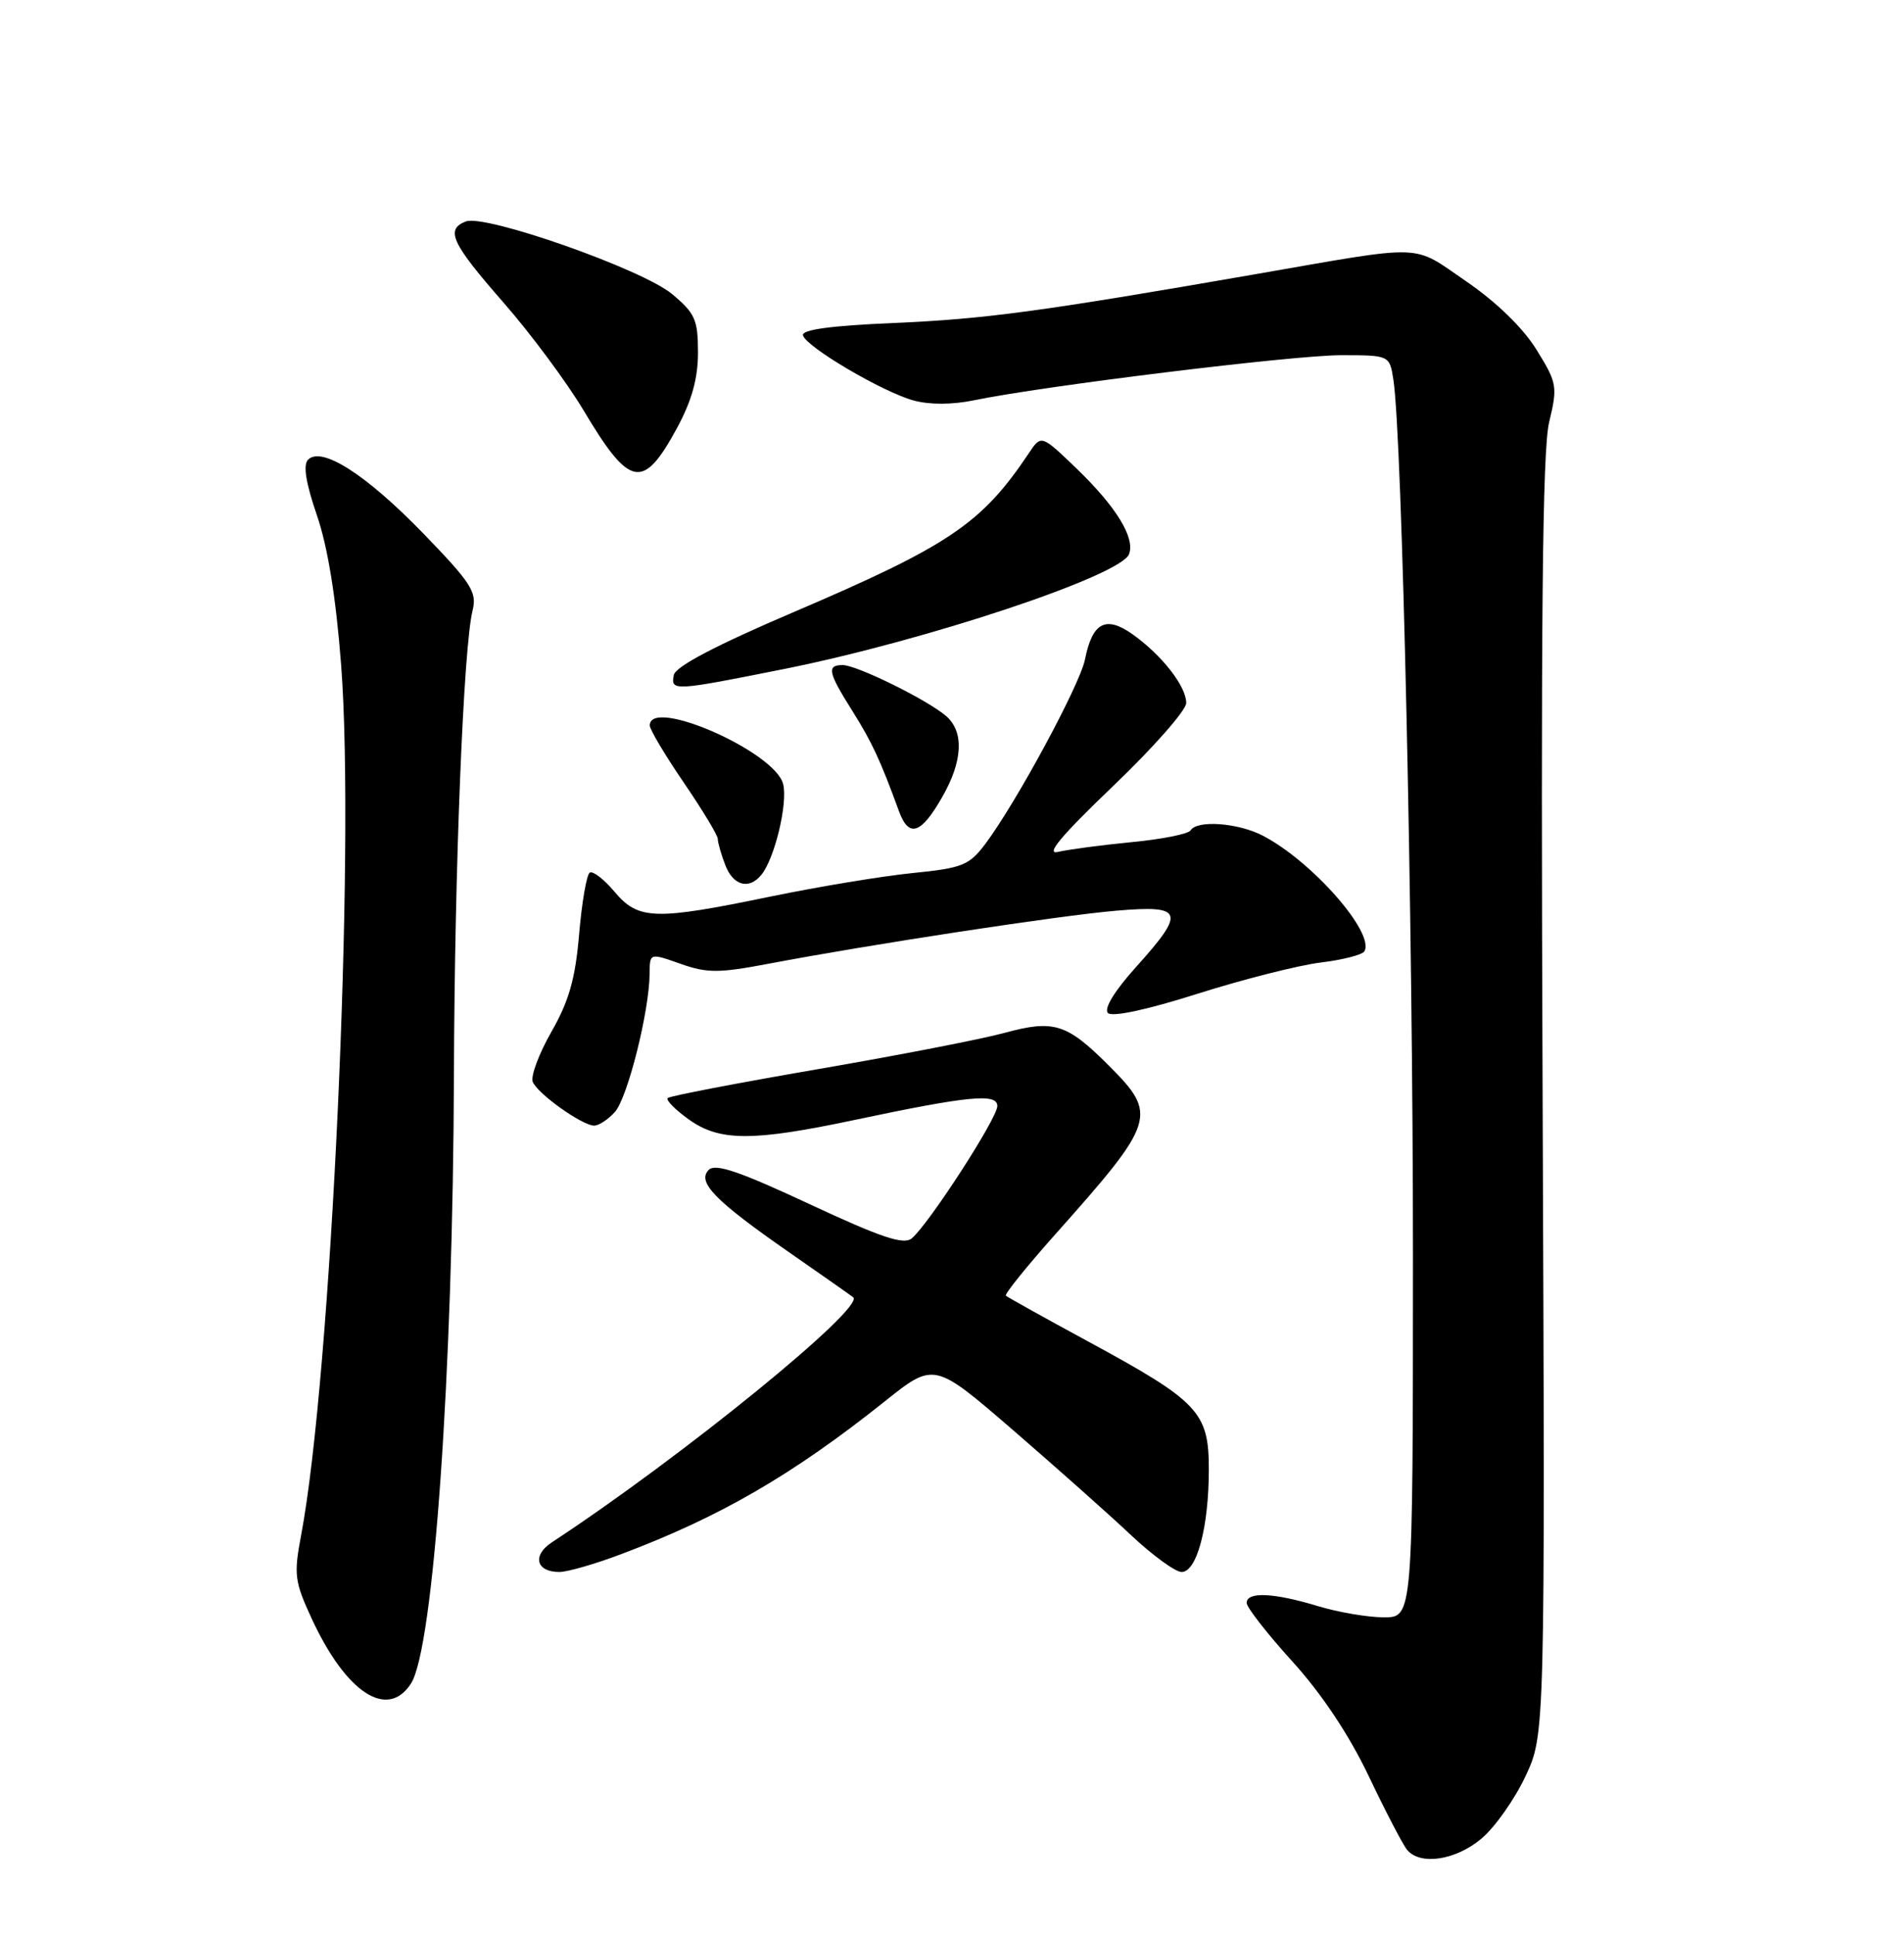 <?xml version="1.0" encoding="UTF-8" standalone="no"?>
<!DOCTYPE svg PUBLIC "-//W3C//DTD SVG 1.1//EN" "http://www.w3.org/Graphics/SVG/1.1/DTD/svg11.dtd" >
<svg xmlns="http://www.w3.org/2000/svg" xmlns:xlink="http://www.w3.org/1999/xlink" version="1.1" viewBox="0 0 252 256">
 <g >
 <path fill="currentColor"
d=" M 196.07 243.28 C 197.85 241.79 200.47 238.08 201.90 235.03 C 204.50 229.50 204.50 229.50 204.17 145.18 C 203.92 82.26 204.14 59.59 205.03 55.88 C 206.17 51.13 206.09 50.68 203.36 46.27 C 201.58 43.39 198.07 39.98 194.06 37.23 C 186.75 32.23 189.04 32.31 166.00 36.31 C 137.63 41.24 130.35 42.22 118.21 42.74 C 109.85 43.10 106.04 43.63 106.28 44.39 C 106.78 45.96 116.80 51.85 120.88 52.98 C 123.01 53.57 126.00 53.56 128.89 52.97 C 138.11 51.06 171.20 47.00 177.47 47.00 C 183.91 47.00 183.91 47.00 184.42 50.25 C 185.58 57.74 187.01 121.86 187.01 166.25 C 187.00 214.00 187.00 214.00 183.16 214.00 C 181.05 214.00 177.11 213.33 174.41 212.51 C 168.59 210.74 165.00 210.58 165.00 212.09 C 165.00 212.69 167.72 216.17 171.05 219.84 C 174.94 224.13 178.54 229.53 181.15 235.00 C 183.38 239.68 185.66 244.06 186.22 244.75 C 187.95 246.86 192.65 246.16 196.07 243.28 Z  M 54.40 222.75 C 57.39 218.08 59.96 181.61 60.08 141.98 C 60.17 114.82 61.34 85.63 62.55 80.76 C 63.15 78.34 62.39 77.16 56.01 70.57 C 48.45 62.78 42.58 59.02 40.78 60.82 C 40.09 61.51 40.47 63.88 41.94 68.17 C 43.38 72.35 44.47 79.08 45.15 88.00 C 47.04 112.56 43.83 182.15 39.85 203.16 C 38.87 208.34 38.99 209.28 41.25 214.16 C 45.80 224.00 51.29 227.59 54.40 222.75 Z  M 82.24 205.63 C 95.27 200.73 104.90 195.15 117.07 185.45 C 123.63 180.21 123.63 180.21 134.07 189.22 C 139.80 194.18 146.84 200.43 149.69 203.12 C 152.54 205.80 155.56 208.00 156.39 208.00 C 158.41 208.00 159.99 202.04 159.99 194.44 C 160.00 186.85 158.67 185.44 144.00 177.49 C 138.22 174.36 133.33 171.63 133.13 171.44 C 132.92 171.25 135.88 167.58 139.70 163.29 C 152.99 148.37 153.26 147.50 146.77 141.01 C 141.19 135.42 139.49 134.89 132.94 136.67 C 129.95 137.49 118.81 139.65 108.18 141.48 C 97.56 143.31 88.64 145.02 88.37 145.29 C 88.11 145.56 89.37 146.84 91.19 148.14 C 95.24 151.03 99.61 151.04 113.00 148.21 C 128.23 144.99 132.00 144.62 132.00 146.35 C 132.00 147.96 122.91 162.00 120.67 163.86 C 119.60 164.75 116.59 163.73 107.13 159.32 C 97.90 155.01 94.69 153.91 93.81 154.79 C 92.20 156.40 94.60 158.86 104.47 165.72 C 108.89 168.79 112.69 171.46 112.92 171.65 C 114.54 173.02 90.18 192.83 73.05 204.07 C 70.40 205.81 70.95 208.00 74.04 208.00 C 75.09 208.00 78.78 206.94 82.24 205.63 Z  M 81.37 147.15 C 83.06 145.28 85.95 133.78 85.98 128.79 C 86.00 126.09 86.00 126.09 90.07 127.53 C 93.62 128.78 95.13 128.77 101.82 127.50 C 115.15 124.97 140.22 121.14 147.75 120.50 C 156.66 119.74 156.97 120.60 150.36 127.95 C 147.52 131.10 146.07 133.47 146.64 134.04 C 147.20 134.60 151.83 133.61 158.53 131.48 C 164.56 129.57 171.88 127.72 174.78 127.36 C 177.68 127.01 180.29 126.34 180.57 125.89 C 182.04 123.50 173.65 113.94 167.11 110.56 C 163.84 108.87 158.44 108.48 157.58 109.87 C 157.29 110.35 153.77 111.05 149.77 111.43 C 145.77 111.82 141.40 112.40 140.04 112.72 C 138.31 113.15 140.42 110.62 147.29 104.04 C 152.63 98.94 157.00 93.98 157.00 93.02 C 157.00 90.81 153.80 86.71 149.92 83.94 C 146.36 81.41 144.58 82.34 143.60 87.26 C 142.93 90.61 134.51 106.19 130.42 111.65 C 128.27 114.50 127.39 114.86 120.78 115.52 C 116.78 115.92 108.34 117.32 102.02 118.62 C 86.66 121.80 84.49 121.74 81.34 118.00 C 79.95 116.35 78.48 115.21 78.06 115.46 C 77.64 115.72 77.01 119.38 76.65 123.59 C 76.15 129.50 75.31 132.45 72.99 136.51 C 71.33 139.41 70.22 142.39 70.51 143.14 C 71.11 144.68 76.92 148.84 78.60 148.94 C 79.20 148.97 80.44 148.17 81.37 147.15 Z  M 100.77 115.75 C 102.54 113.58 104.29 106.28 103.65 103.74 C 102.57 99.46 86.00 92.18 86.00 95.99 C 86.00 96.53 88.03 99.94 90.50 103.55 C 92.97 107.17 95.00 110.52 95.00 111.00 C 95.00 111.48 95.44 113.02 95.98 114.43 C 97.02 117.19 99.13 117.77 100.77 115.75 Z  M 124.73 105.42 C 127.43 100.69 127.61 96.85 125.25 94.77 C 122.85 92.66 113.41 88.00 111.53 88.00 C 109.39 88.00 109.59 88.96 112.80 94.05 C 115.43 98.24 116.51 100.57 118.98 107.33 C 120.29 110.92 121.91 110.38 124.73 105.42 Z  M 103.83 88.51 C 122.59 84.75 148.33 76.18 149.43 73.33 C 150.26 71.17 147.74 67.06 142.49 62.00 C 137.81 57.50 137.81 57.50 136.16 59.98 C 129.92 69.30 125.63 72.19 105.00 81.01 C 94.74 85.39 89.39 88.20 89.18 89.32 C 88.76 91.47 89.13 91.45 103.83 88.51 Z  M 89.57 56.70 C 91.56 53.03 92.38 50.10 92.38 46.64 C 92.38 42.30 92.00 41.45 88.94 38.90 C 85.00 35.62 64.23 28.32 61.66 29.30 C 58.91 30.36 59.75 32.16 66.61 40.00 C 70.22 44.12 74.99 50.55 77.22 54.27 C 83.35 64.56 85.10 64.91 89.57 56.70 Z "/>
</g>
</svg>